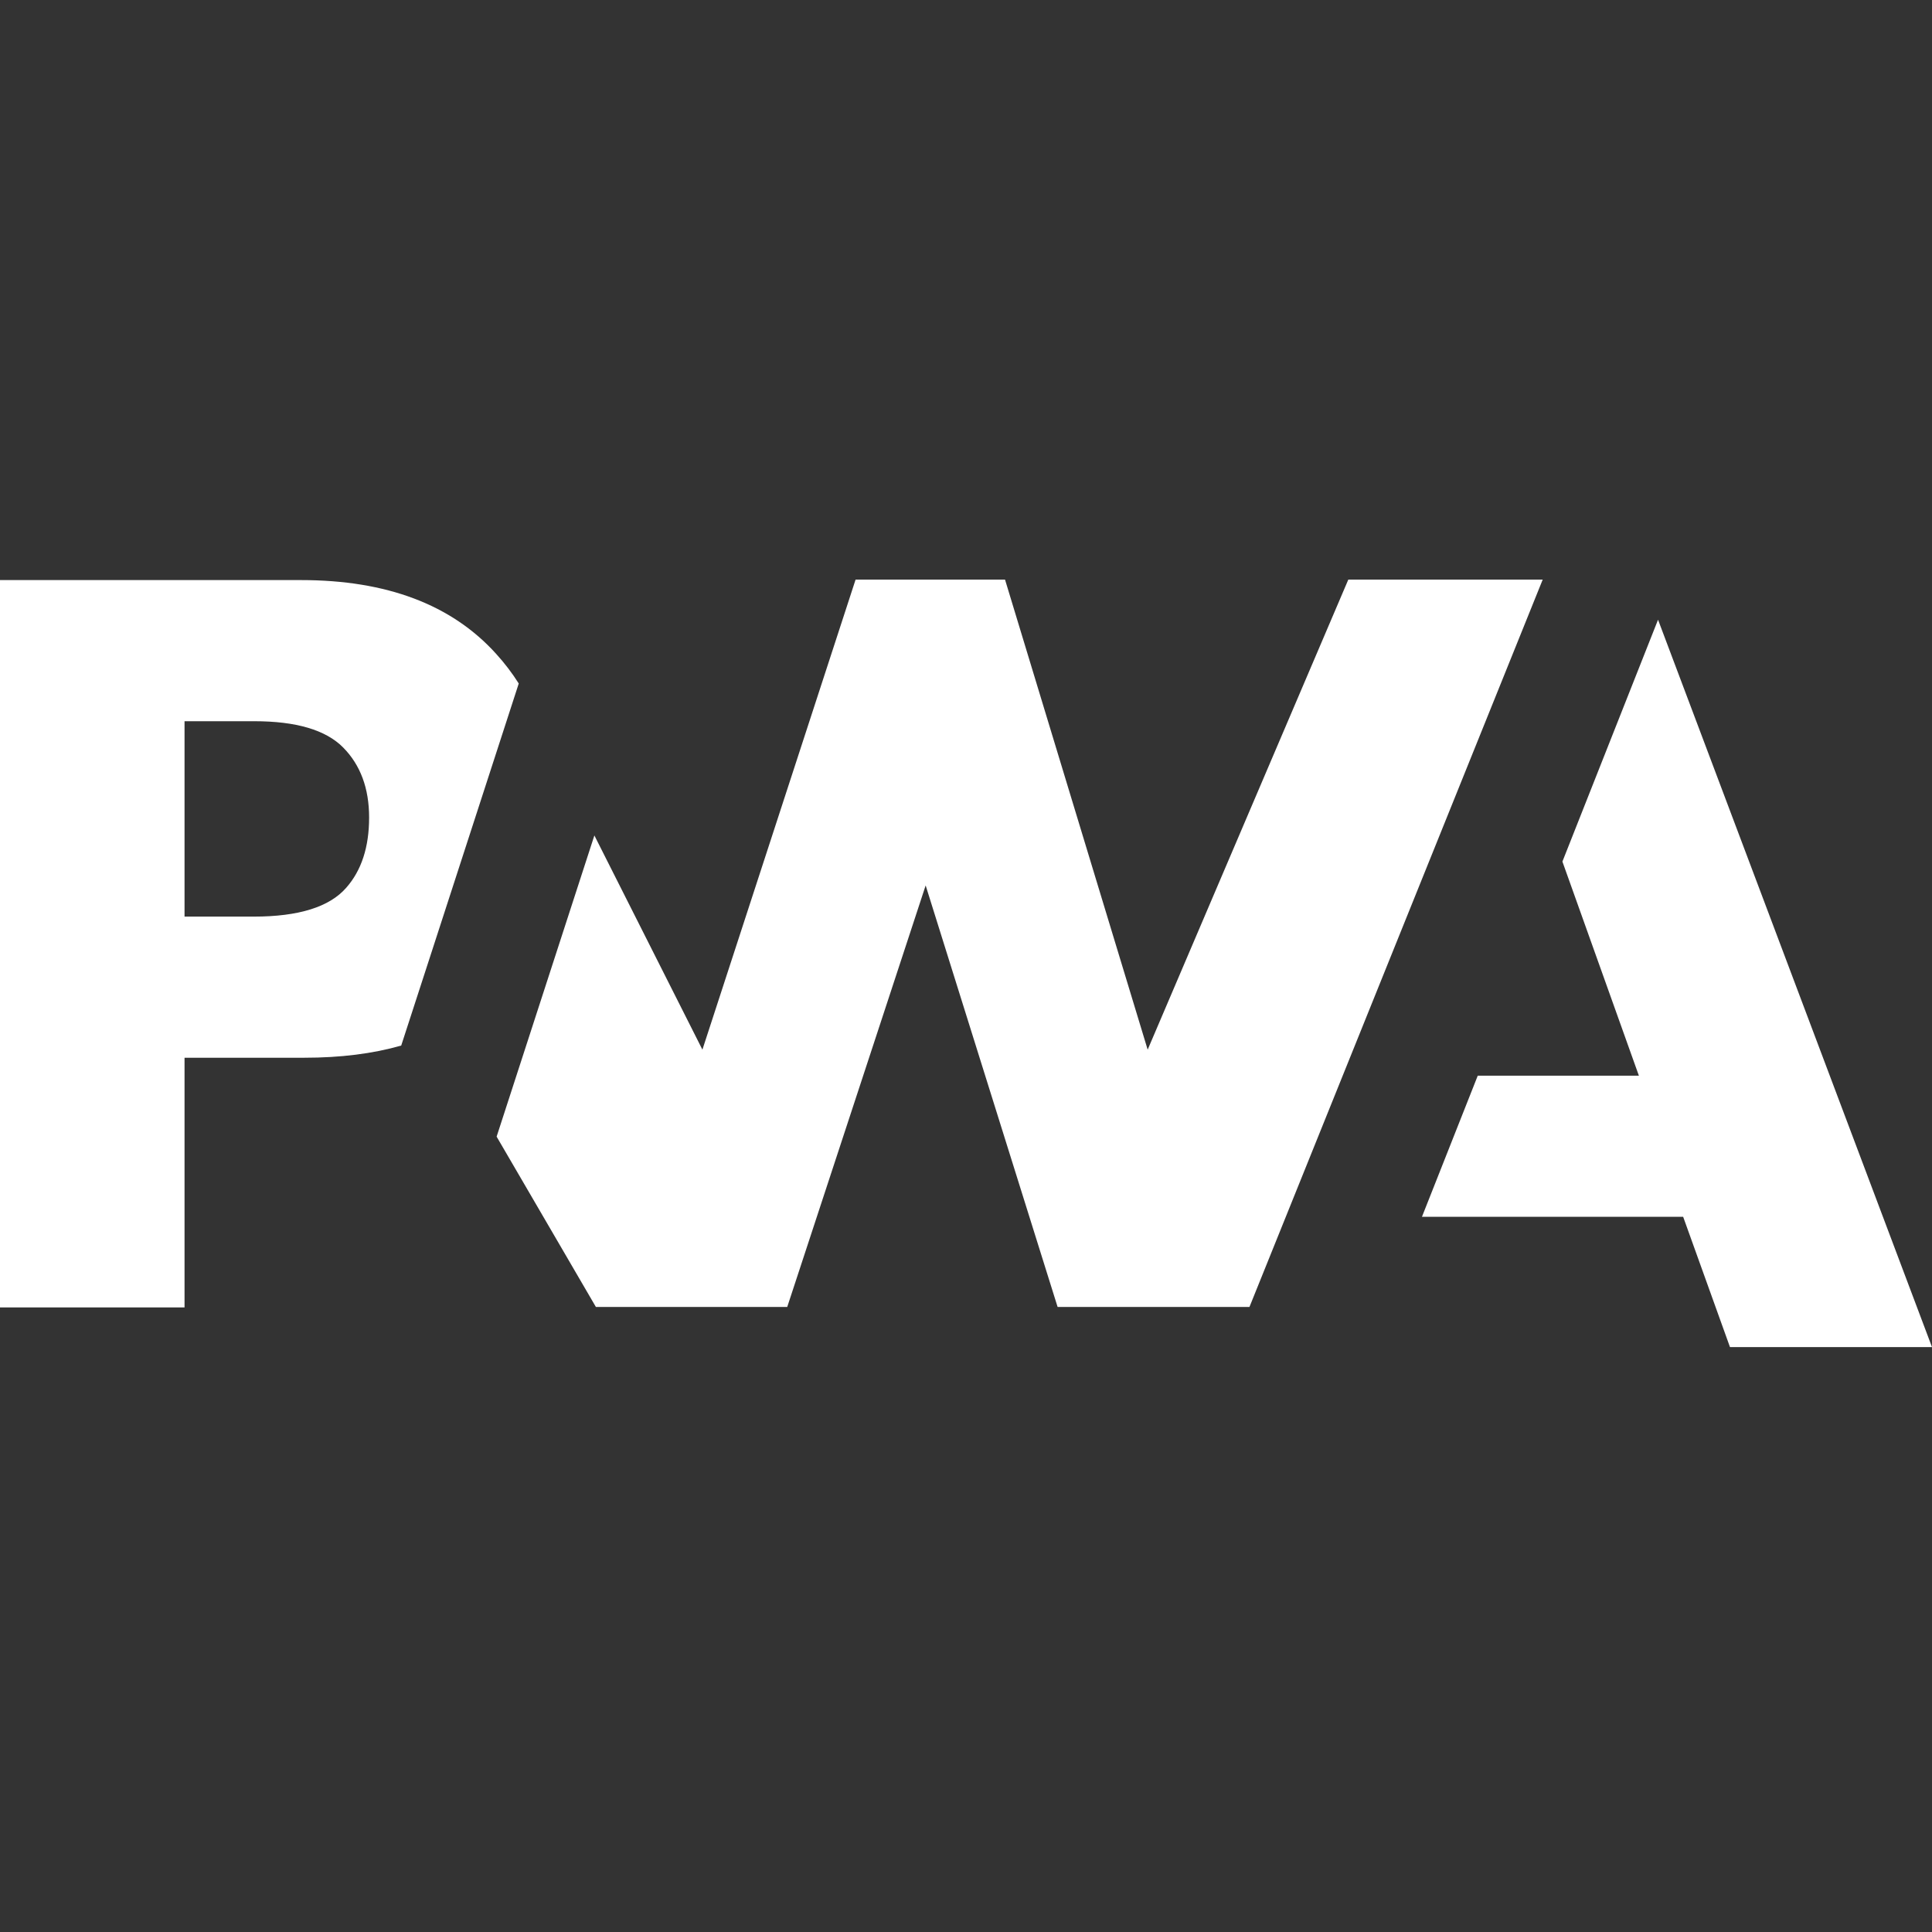 <svg width="60" height="60" viewBox="0 0 60 60" fill="none" xmlns="http://www.w3.org/2000/svg">
<rect x="0" y="0" width="60" height="60" fill="#333333" stroke="none"/>
<path d="M44.16 37.789L45.893 33.406H50.897L48.522 26.757L51.492 19.246L60 41.835H53.726L52.272 37.789H44.16Z" fill="white"/>
<path d="M38.803 40.589L47.91 18L41.873 18L35.642 32.598L31.212 18H26.571L21.814 32.598L18.459 25.946L15.423 35.299L18.506 40.589H24.448L28.747 27.498L32.845 40.589H38.803Z" fill="white"/>
<path d="M5.731 32.849H9.45C10.577 32.849 11.58 32.723 12.46 32.471L13.422 29.509L16.11 21.227C15.905 20.902 15.671 20.595 15.408 20.306C14.028 18.778 12.009 18.015 9.35 18.015H0V40.603H5.731V32.849ZM10.654 23.211C11.193 23.754 11.463 24.48 11.463 25.389C11.463 26.306 11.226 27.033 10.752 27.57C10.232 28.167 9.275 28.466 7.881 28.466H5.731V22.398H7.897C9.196 22.398 10.115 22.668 10.654 23.211Z" fill="white"/>
</svg>
